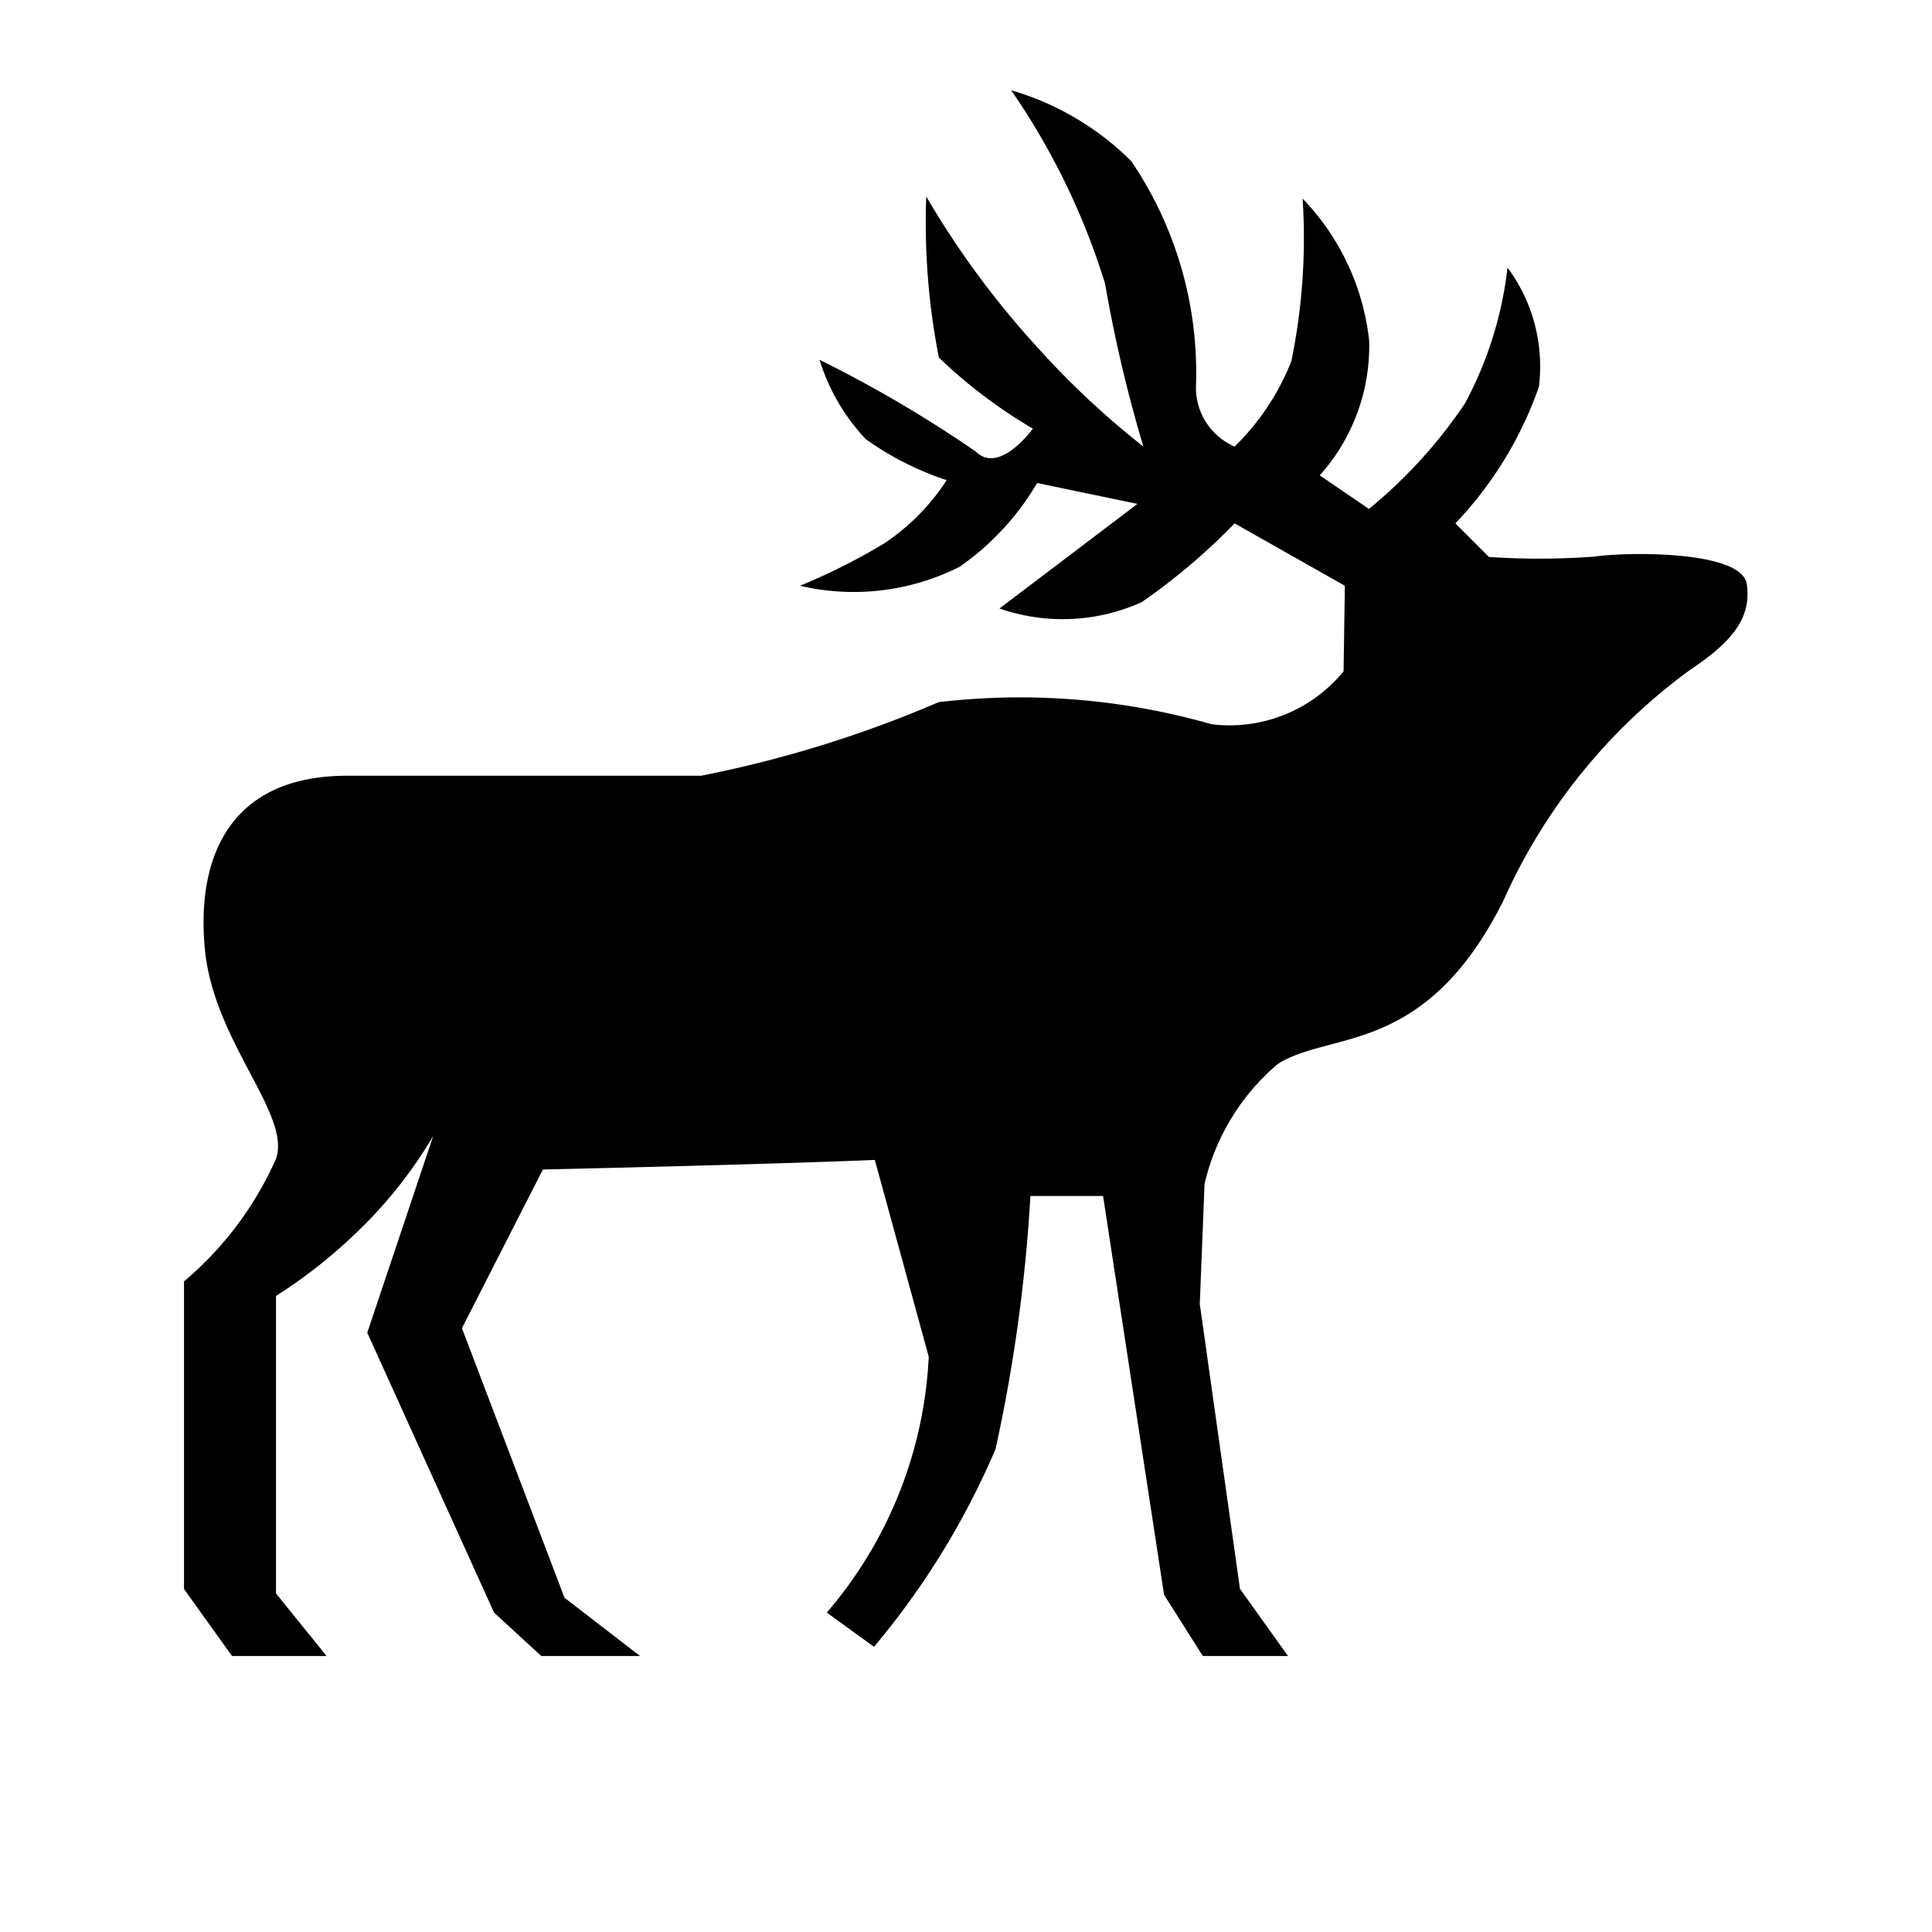 <svg id="symbols" xmlns="http://www.w3.org/2000/svg" viewBox="0 0 21 21"><path d="M13.42 5.689a6.799 6.799 0 0 1-1.01.856 2.09 2.09 0 0 1-1.546.069l1.5-1.137-1.091-.227a2.895 2.895 0 0 1-.841.91 2.557 2.557 0 0 1-1.737.207 6.707 6.707 0 0 0 .917-.461 2.38 2.38 0 0 0 .678-.687 3.267 3.267 0 0 1-.88-.446 2.21 2.21 0 0 1-.502-.862 13.633 13.633 0 0 1 1.695.995c.26.261.624-.247.624-.247a5.403 5.403 0 0 1-1.022-.773 7.594 7.594 0 0 1-.137-1.75 9.615 9.615 0 0 0 1.227 1.66 9.14 9.14 0 0 0 1.133 1.058 15.311 15.311 0 0 1-.417-1.773 7.694 7.694 0 0 0-1.02-2.1 3.064 3.064 0 0 1 1.304.769A4.093 4.093 0 0 1 13 4.182a.697.697 0 0 0 .42.672 2.66 2.66 0 0 0 .617-.93 6.657 6.657 0 0 0 .122-1.765 2.638 2.638 0 0 1 .723 1.541 2.107 2.107 0 0 1-.537 1.467l.535.365a5.328 5.328 0 0 0 1.043-1.146 4.1 4.1 0 0 0 .463-1.477 1.798 1.798 0 0 1 .341 1.296 4.117 4.117 0 0 1-.908 1.484l.365.365a8.16 8.16 0 0 0 1.147-.004c.365-.053 1.604-.066 1.656.3s-.156.625-.626.938a6.261 6.261 0 0 0-2.021 2.504c-.85 1.695-1.878 1.408-2.451 1.773a2.428 2.428 0 0 0-.796 1.304l-.052 1.304.437 3.097L14 18h-.926l-.421-.665L11.99 13H11.2a17.433 17.433 0 0 1-.379 2.751A8.552 8.552 0 0 1 9.5 17.9l-.513-.372a4.601 4.601 0 0 0 1.108-2.781l-.586-2.139c-1.252.052-3.608.104-3.608.104l-.88 1.725 1.115 2.93.821.633H5.883l-.513-.472-1.378-3.042.717-2.139a4.867 4.867 0 0 1-.858 1.073 5.448 5.448 0 0 1-.851.666v3.234l.55.68H2.522L2 17.272v-3.344a3.706 3.706 0 0 0 1.001-1.334c.163-.489-.678-1.271-.774-2.276s.275-1.886 1.546-1.886H7.62a12.786 12.786 0 0 0 2.583-.8 7.577 7.577 0 0 1 2.966.24 1.601 1.601 0 0 0 1.435-.575l.014-.93z"/></svg>